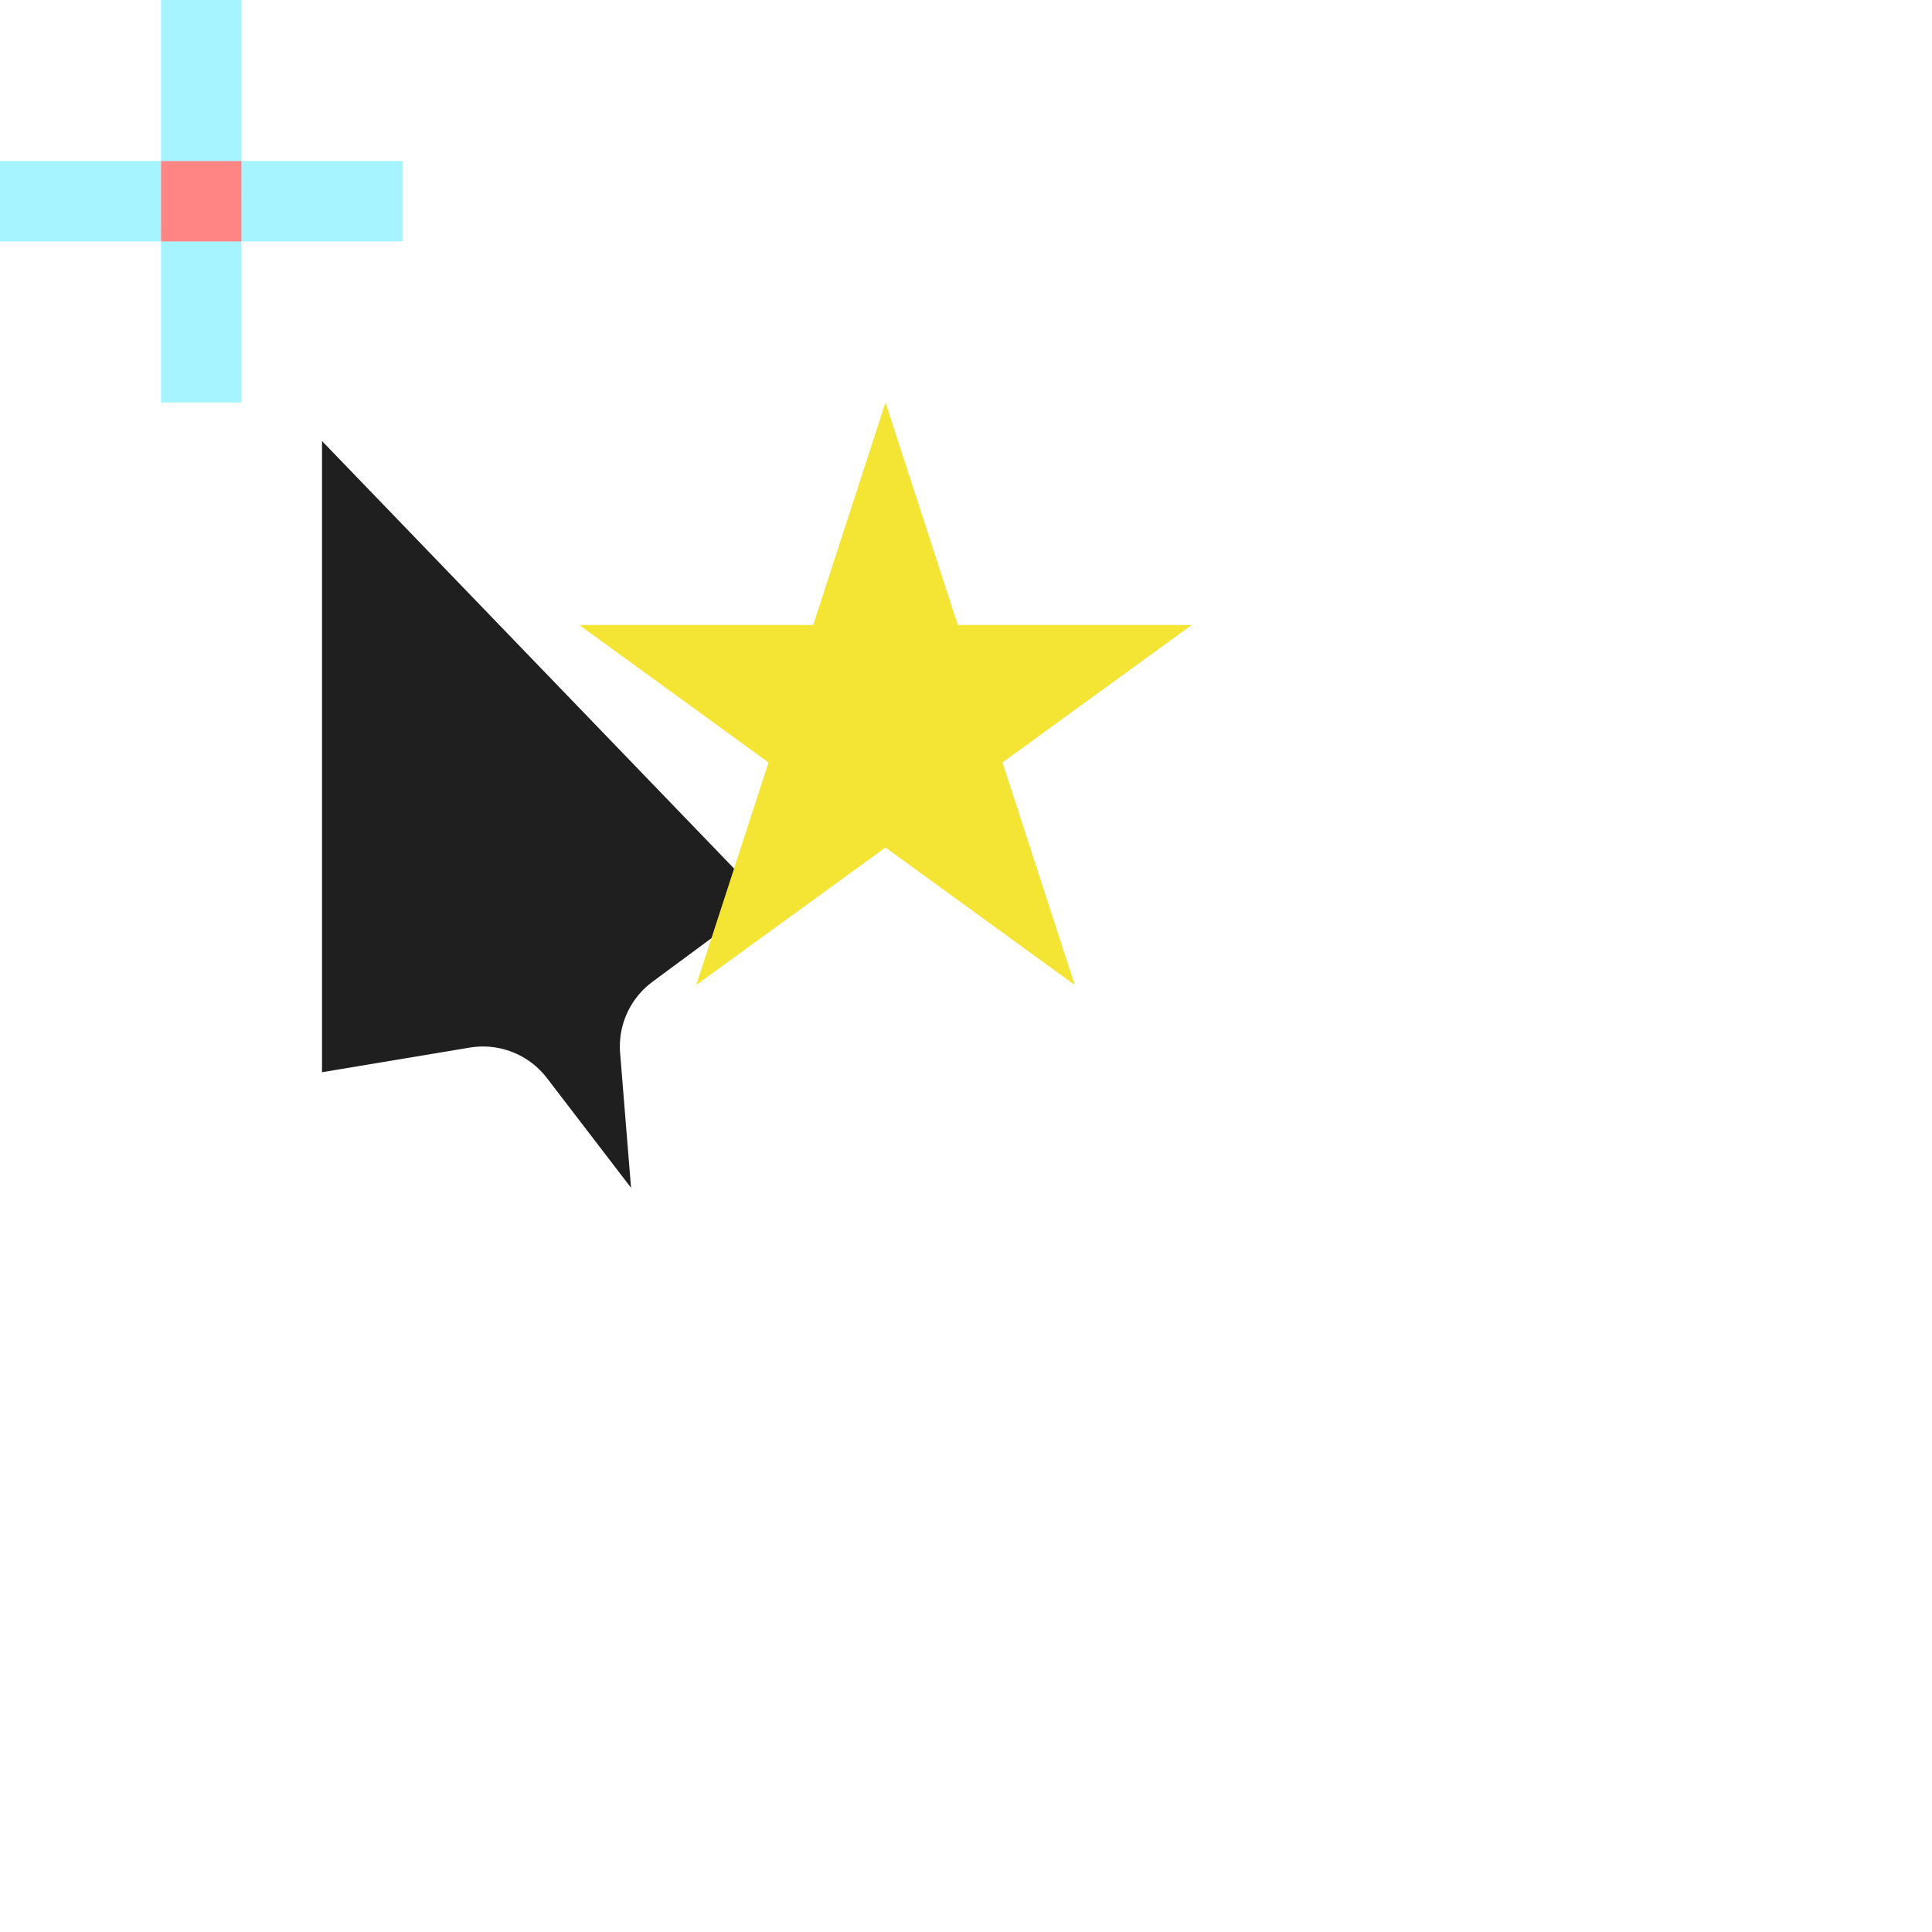 <svg width="24" height="24" viewBox="0 0 24 24" fill="none" xmlns="http://www.w3.org/2000/svg">
<g id="cursor=top-left-arrow, size=24, variant=dark/funky" clip-path="url(#clip0_725_111)" filter="url(#filter0_d_725_111)">
<g id="cursor">
<g id="cursor_2">
<mask id="path-1-outside-1_725_111" maskUnits="userSpaceOnUse" x="2" y="2" width="10" height="16" fill="black">
<rect fill="white" x="2" y="2" width="10" height="16"/>
<path d="M11 11.3L3 3L3 14.5L6 14L8.3 17L9 16.7L8.7 13L11 11.3Z"/>
</mask>
<path d="M11 11.3L3 3L3 14.5L6 14L8.3 17L9 16.7L8.7 13L11 11.3Z" fill="#1F1F1F"/>
<path d="M11 11.3L3 3L3 14.5L6 14L8.3 17L9 16.7L8.7 13L11 11.3Z" stroke="white" stroke-width="2" stroke-linejoin="round" mask="url(#path-1-outside-1_725_111)"/>
</g>
</g>
<g id="hotspot">
<rect id="Rectangle 1" x="2" y="2" width="1" height="1" fill="#FF0D0D" fill-opacity="0.5"/>
<rect id="Rectangle 2" x="3" y="2" width="2" height="1" fill="#1EE4FF" fill-opacity="0.4"/>
<rect id="Rectangle 3" y="2" width="2" height="1" fill="#1EE4FF" fill-opacity="0.4"/>
<rect id="Rectangle 4" x="2" y="3" width="1" height="2" fill="#1EE4FF" fill-opacity="0.4"/>
<rect id="Rectangle 5" x="2" width="1" height="2" fill="#1EE4FF" fill-opacity="0.4"/>
</g>
<path id="Star 1" d="M11 5L11.898 7.764H14.804L12.453 9.472L13.351 12.236L11 10.528L8.649 12.236L9.547 9.472L7.196 7.764H10.102L11 5Z" fill="#F4E434"/>
</g>
<defs>
<filter id="filter0_d_725_111" x="-2" y="-2" width="28" height="28" filterUnits="userSpaceOnUse" color-interpolation-filters="sRGB">
<feFlood flood-opacity="0" result="BackgroundImageFix"/>
<feColorMatrix in="SourceAlpha" type="matrix" values="0 0 0 0 0 0 0 0 0 0 0 0 0 0 0 0 0 0 127 0" result="hardAlpha"/>
<feOffset/>
<feGaussianBlur stdDeviation="1"/>
<feColorMatrix type="matrix" values="0 0 0 0 0 0 0 0 0 0 0 0 0 0 0 0 0 0 0.2 0"/>
<feBlend mode="normal" in2="BackgroundImageFix" result="effect1_dropShadow_725_111"/>
<feBlend mode="normal" in="SourceGraphic" in2="effect1_dropShadow_725_111" result="shape"/>
</filter>
<clipPath id="clip0_725_111">
<rect width="24" height="24" fill="white"/>
</clipPath>
</defs>
</svg>
